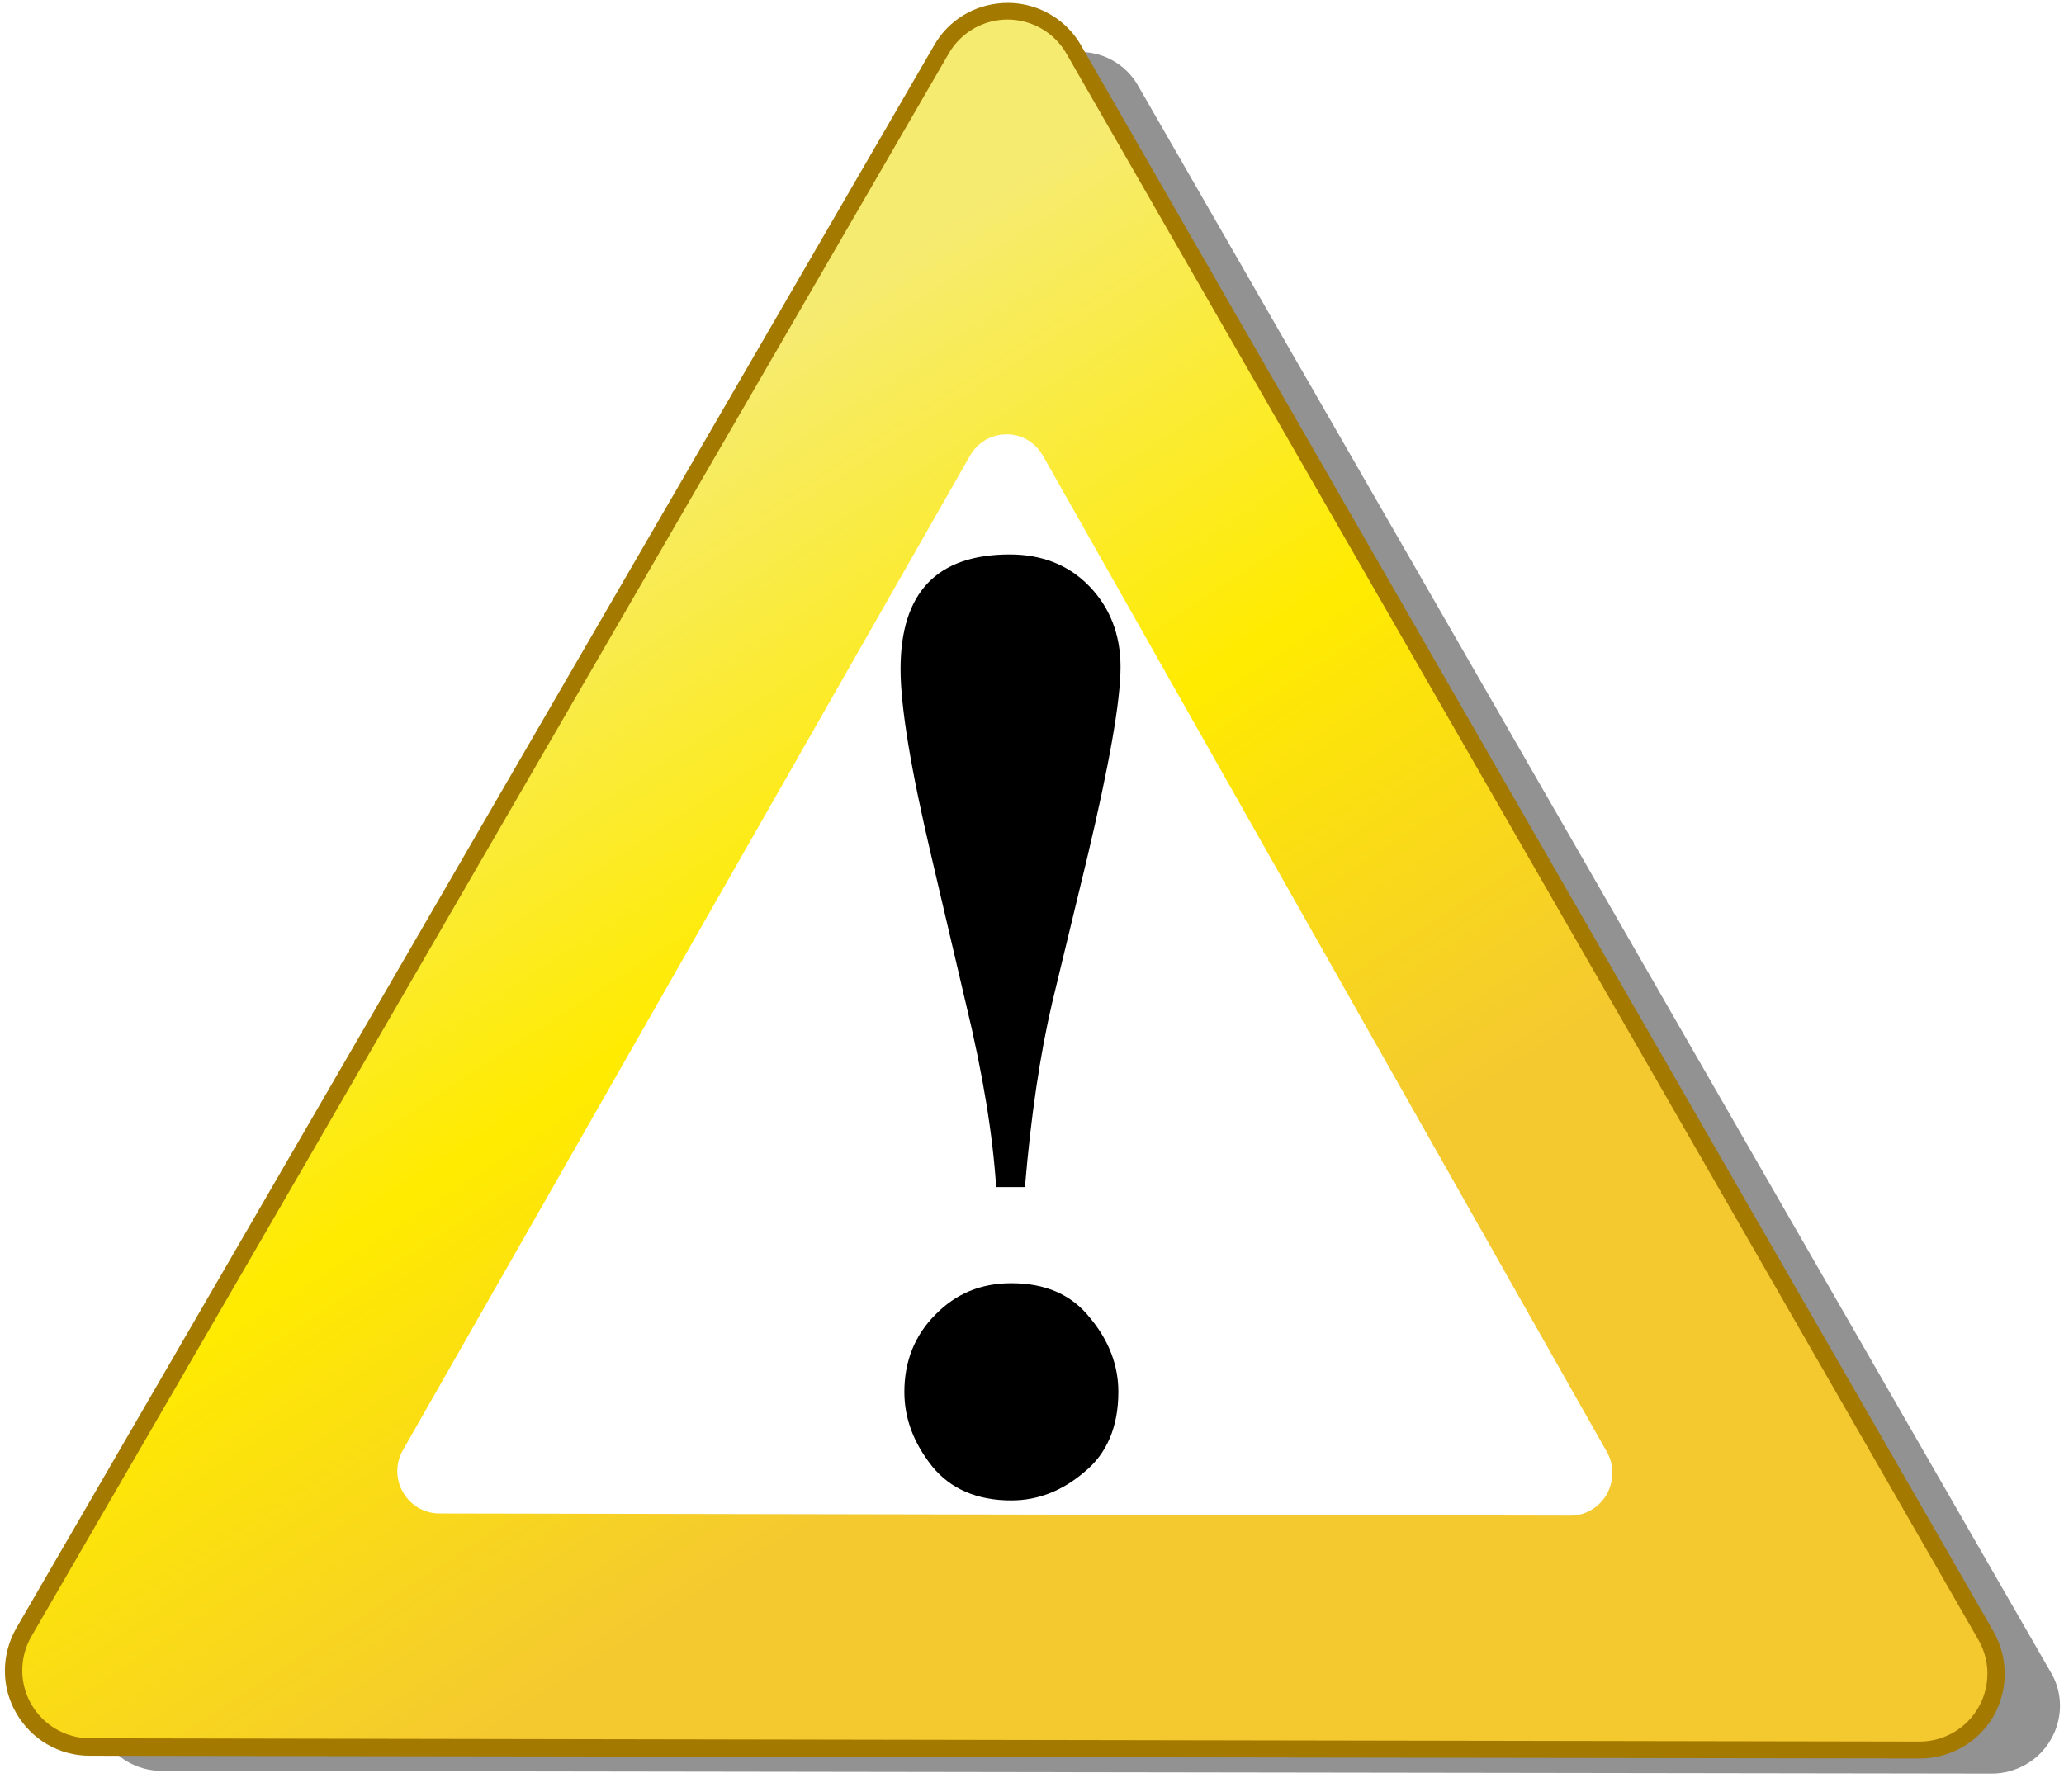 <svg xmlns="http://www.w3.org/2000/svg" width="380" height="330"><defs><filter id="a"><feGaussianBlur stdDeviation="5.092"/></filter><linearGradient id="SVGID_1_" x1="4.974" x2="339.2" y1="335.2" y2="-26.38" gradientTransform="matrix(1 0 0 -1 -39.26 350.8)" gradientUnits="userSpaceOnUse"><stop offset="0" stop-color="#FFB300"/><stop offset="1" stop-color="#f90"/></linearGradient><linearGradient id="SVGID_2_" x1="-1.685" x2="82.92" y1="394.5" y2="264.2" gradientTransform="matrix(1.208 0 0 -1.208 69.67 587)" gradientUnits="userSpaceOnUse"><stop offset="0" stop-color="#F6EB71"/><stop offset=".51" stop-color="#FFEB00"/><stop offset="1" stop-color="#F4C930"/></linearGradient></defs><path fill="#777" fill-opacity=".8" d="m198.1 9.6c-4.3 0.2-8.1 2.52-10.2 6.2l-169 291.5c-2.2 3.9-2.21 8.6.02 12.5 2.18 3.9 6.38 6.3 10.82 6.3l337 .5c4.4 0 8.6-2.4 10.8-6.2 2.3-3.9 2.3-8.7 0-12.5l-168-292.1c-2.3-4.1-6.8-6.5-11.4-6.2zm.6 37.4 146.4 254.6-293.7-.5 147.3-254.1z" filter="url(#a)"/><path fill="url(#SVGID_1_)" stroke="#a37900" stroke-linejoin="round" stroke-width="6.25" d="m184.8 3.69c-4.2.220-8 2.51-10.1 6.2l-169 291.5c-2.23 3.9-2.23 8.7-.010 12.5 2.23 3.9 6.31 6.3 10.82 6.3l336.9.5c4.5 0 8.6-2.3 10.9-6.2 2.2-3.9 2.2-8.6 0-12.5l-168-292.1c-2.3-4.04-6.8-6.5-11.5-6.21v0zm.6 37.47 146.4 254.5-293.6-.5 147.2-254z"/><path fill="url(#SVGID_2_)" stroke="url(#SVGID_2_)" stroke-linejoin="round" stroke-width="25" d="m353.4 308.2-336.8-.6 168.9-291.5 167.9 292.1z"/><path fill="#fff" d="m184.9 80c-2.6.10-5 1.6-6.3 3.9l-104.4 183.1c-1.4 2.4-1.4 5.4 0 7.8s3.9 3.9 6.7 3.9l208.2.4c2.8 0 5.3-1.5 6.7-3.9 1.4-2.5 1.4-5.5 0-7.9l-103.8-183.4c-1.5-2.6-4.2-4.1-7.1-3.9z"/><path d="m188.7 218.6h-5.3c-.6-9.4-2.4-20.7-5.6-33.9l-6.3-26.9c-3.8-16.1-5.7-27.6-5.7-34.6 0-14.1 6.7-21.1 20.1-21.1 5.9 0 10.8 1.9 14.6 5.8s5.8 8.9 5.8 14.9c0 6.4-2.1 18.1-6.1 35l-6.5 26.9c-2.2 9.4-3.9 20.8-5 33.9zm-2.5 17.7c6.3 0 11.1 2.1 14.5 6.4 3.5 4.2 5.2 8.8 5.2 13.6 0 6.4-2.1 11.4-6.3 14.8-4.1 3.5-8.6 5.2-13.4 5.2-6.3 0-11.2-2.1-14.6-6.3-3.4-4.3-5.1-8.8-5.1-13.7 0-5.6 1.9-10.4 5.7-14.2 3.8-3.9 8.4-5.8 14-5.8z"/></svg>